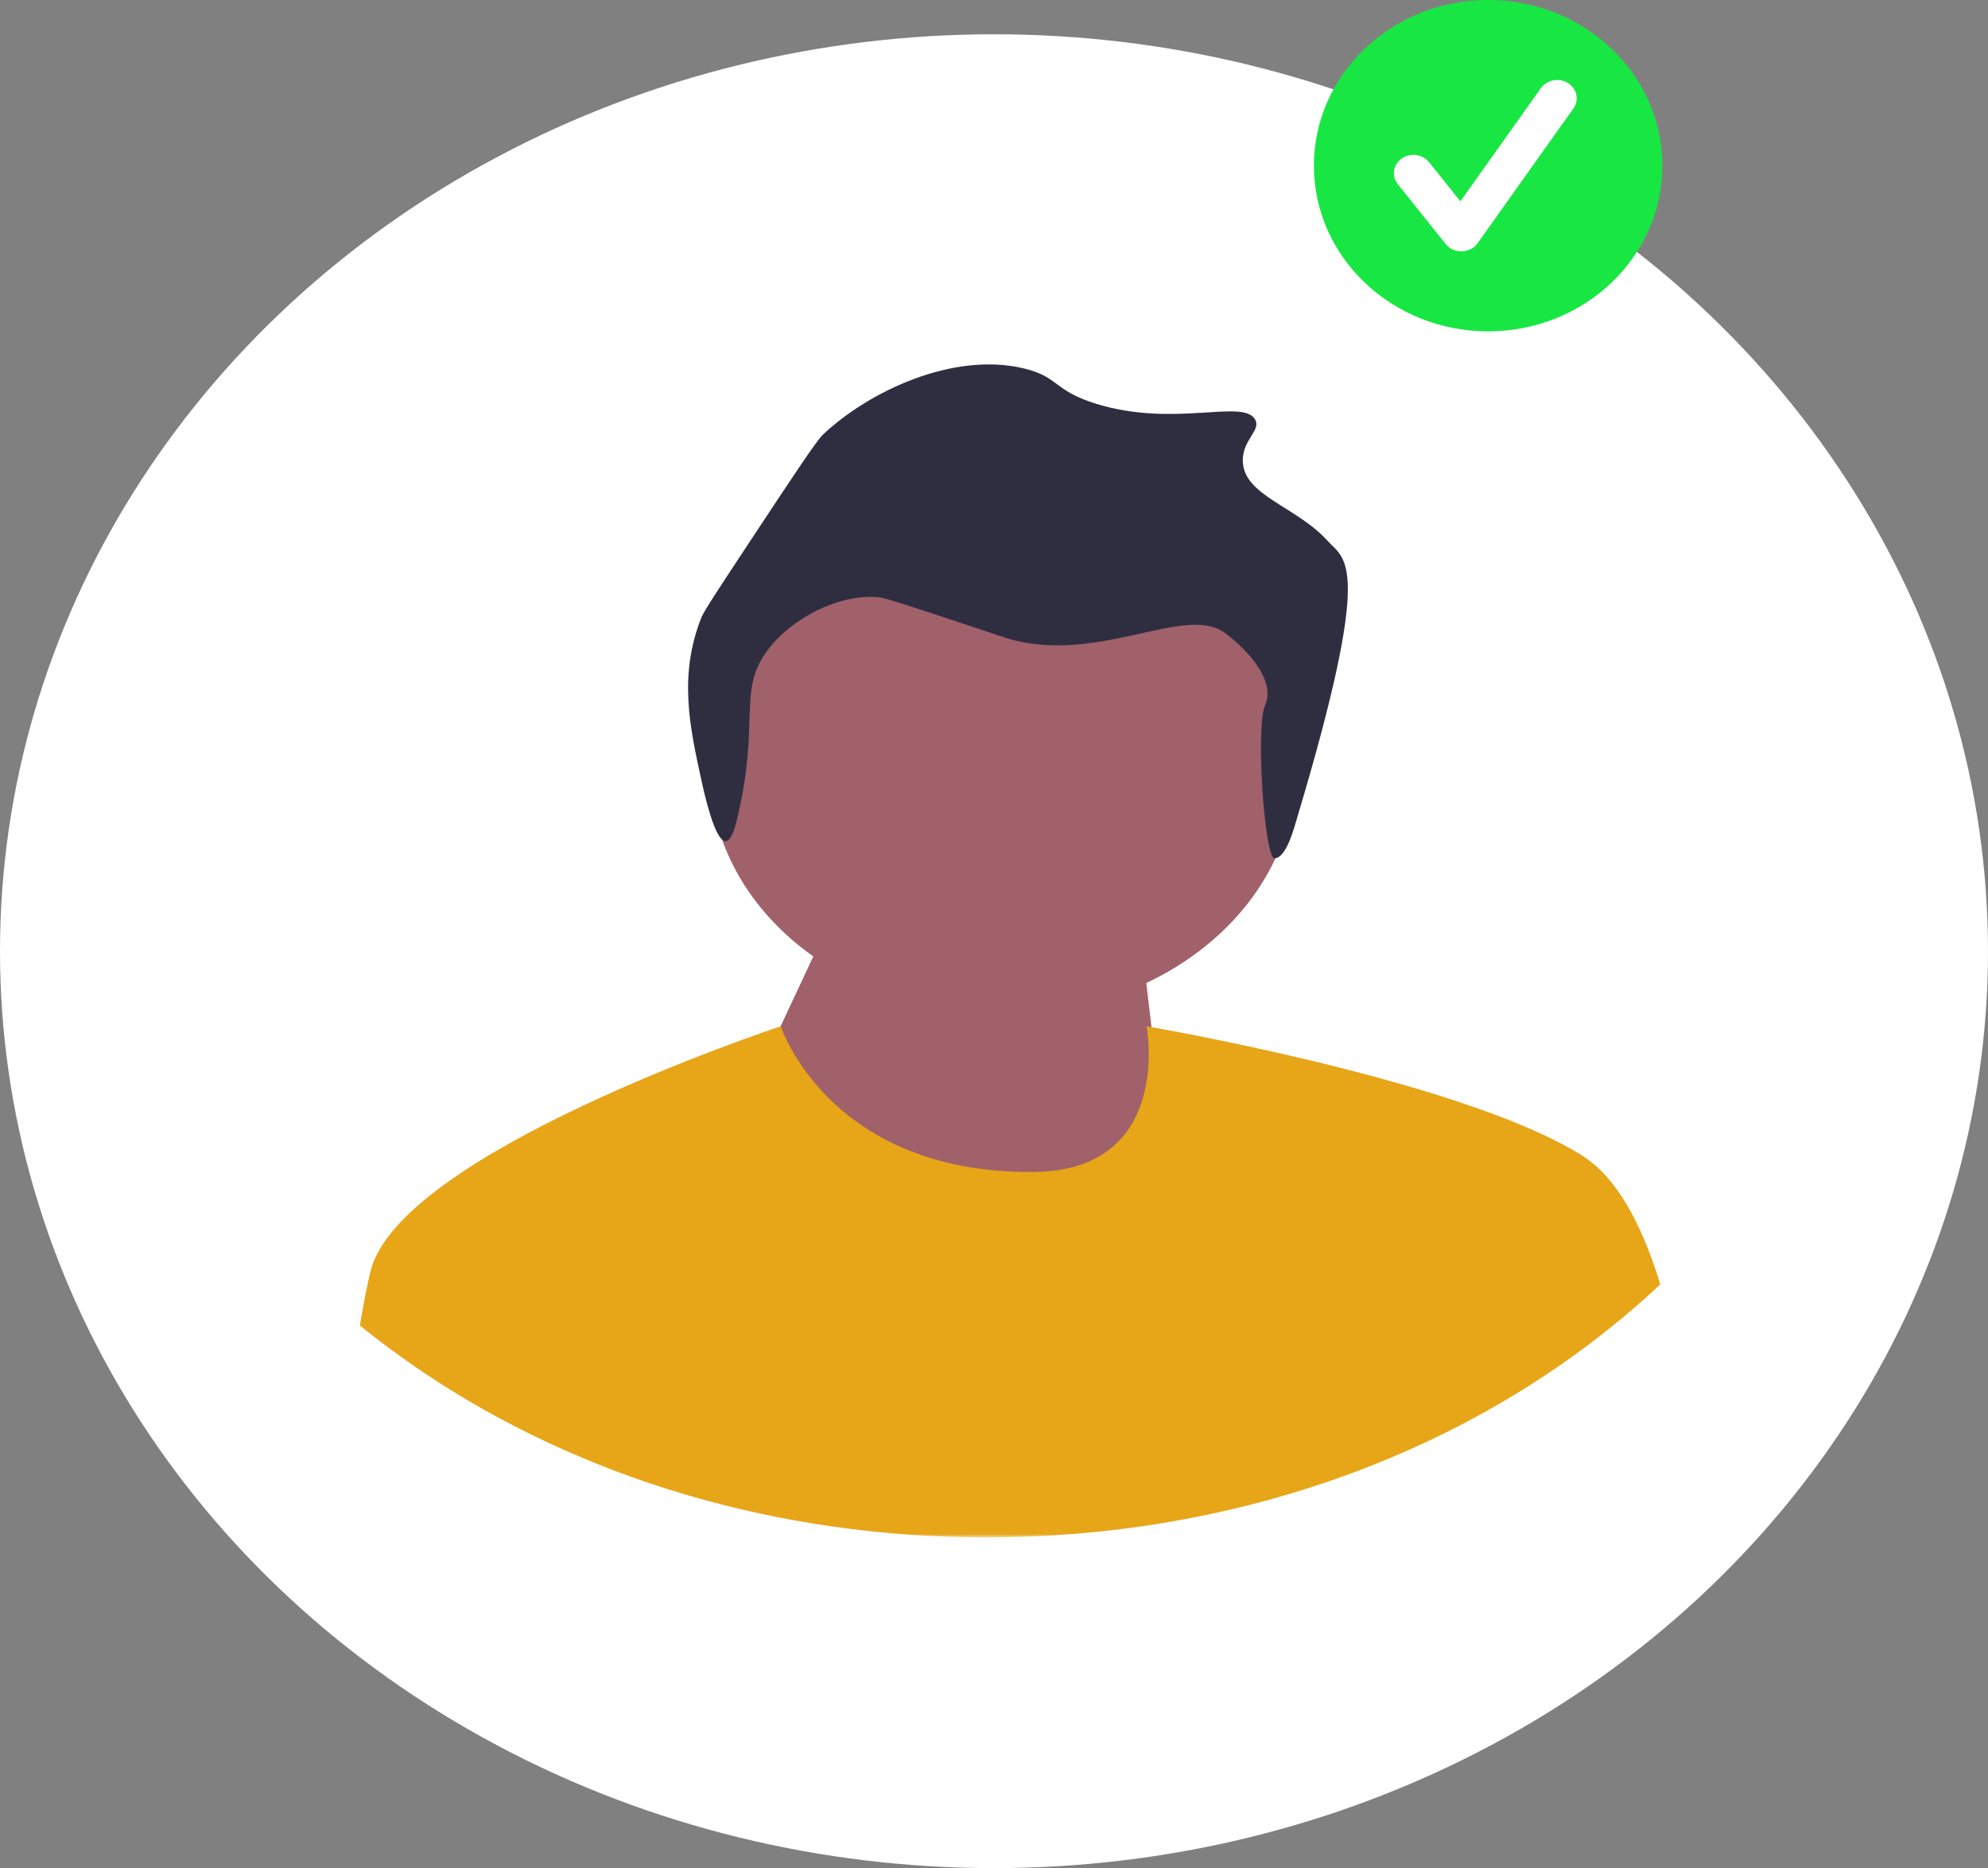 <svg width="348" height="327" viewBox="0 0 348 327" fill="none" xmlns="http://www.w3.org/2000/svg">
<rect x="0" y="0" width="348" height="327" fill="#808080" stroke="none"/>
<ellipse cx="174" cy="166.5" rx="174" ry="160.5" fill="white"/>
<mask id="mask0_88_110" style="mask-type:luminance" maskUnits="userSpaceOnUse" x="19" y="5" width="316" height="265">
<path d="M334.456 5.515H19V269.11H334.456V5.515Z" fill="white"/>
</mask>
<g mask="url(#mask0_88_110)">
<path d="M175.502 177.584C203.78 177.584 226.703 158.429 226.703 134.8C226.703 111.171 203.78 92.016 175.502 92.016C147.224 92.016 124.3 111.171 124.3 134.8C124.3 158.429 147.224 177.584 175.502 177.584Z" fill="#A0616A"/>
<path d="M133.122 187.164L143.796 164.372L198.941 157.435L204.866 207.888L149.128 208.879L133.122 187.164Z" fill="#A0616A"/>
<path d="M227.2 142.694C226.535 144.918 225.192 150.215 223.094 150.241C221.38 150.262 219.74 127.283 221.452 123.482C223.418 119.116 218.25 113.592 214.357 110.757C207.358 105.659 191.821 116.606 176.022 111.647C175.603 111.515 175.686 111.53 170.697 109.867C155.346 104.749 154.539 104.601 153.659 104.528C146.217 103.913 137.135 109.001 133.427 115.206C129.571 121.655 132.793 127.187 129.167 142.79C128.745 144.609 128.081 147.201 127.037 147.239C125.129 147.309 123.266 138.792 122.778 136.561C120.733 127.216 118.762 118.205 122.778 108.087C123.216 106.984 125.916 102.888 131.297 94.74C139.05 83.003 142.949 77.112 144.075 76.054C152.157 68.46 166.866 61.533 179.216 64.486C185.459 65.979 184.339 68.379 191.995 70.715C205.638 74.877 217.495 69.787 219.682 73.385C220.84 75.29 217.599 76.861 217.552 80.503C217.472 86.752 226.929 88.557 232.46 94.74C235.434 98.064 240.523 98.1 227.2 142.694Z" fill="#2F2E41"/>
<path d="M290.632 224.819C288.568 226.756 286.428 228.654 284.21 230.507C254.42 255.4 214.81 269.11 172.68 269.11C136.266 269.11 101.738 258.868 73.804 240.015C73.786 240.005 73.774 239.995 73.756 239.98C70.05 237.484 66.463 234.828 63 232.023C63.065 231.587 63.136 231.156 63.213 230.73C63.7 227.856 64.239 225.116 64.844 222.594C69.795 201.923 134.944 180.221 136.64 179.656C136.664 179.651 136.675 179.646 136.675 179.646C136.675 179.646 145.06 205.47 180.987 205.139C205.459 204.915 200.715 179.646 200.715 179.646C200.715 179.646 201.012 179.695 201.569 179.795C208.637 181.048 257.711 190.056 277.071 202.349C282.971 206.095 287.205 214.072 290.247 223.585C290.377 223.991 290.501 224.408 290.632 224.819Z" fill="#E7A518"/>
</g>
<path d="M260.5 58C277.345 58 291 45.016 291 29C291 12.984 277.345 0 260.5 0C243.655 0 230 12.984 230 29C230 45.016 243.655 58 260.5 58Z" fill="#18E743"/>
<path d="M255.806 44C255.275 44 254.752 43.884 254.277 43.661C253.802 43.439 253.389 43.116 253.071 42.717L244.684 32.234C244.414 31.897 244.218 31.514 244.107 31.106C243.996 30.698 243.971 30.274 244.034 29.857C244.098 29.44 244.248 29.039 244.477 28.677C244.706 28.315 245.009 27.998 245.368 27.746C245.727 27.493 246.136 27.309 246.571 27.205C247.006 27.101 247.459 27.077 247.903 27.137C248.348 27.197 248.775 27.338 249.162 27.552C249.548 27.767 249.886 28.05 250.155 28.387L255.642 35.245L269.735 15.428C269.984 15.078 270.304 14.777 270.677 14.543C271.05 14.308 271.469 14.145 271.909 14.062C272.35 13.98 272.803 13.979 273.244 14.061C273.684 14.143 274.104 14.305 274.477 14.538C274.851 14.772 275.172 15.072 275.422 15.422C275.672 15.772 275.846 16.165 275.934 16.578C276.022 16.99 276.022 17.416 275.935 17.828C275.848 18.242 275.674 18.634 275.425 18.985L258.652 42.572C258.348 42.999 257.94 43.351 257.462 43.599C256.983 43.847 256.448 43.985 255.901 43.999C255.87 43.999 255.838 44 255.806 44Z" fill="white"/>
</svg>
